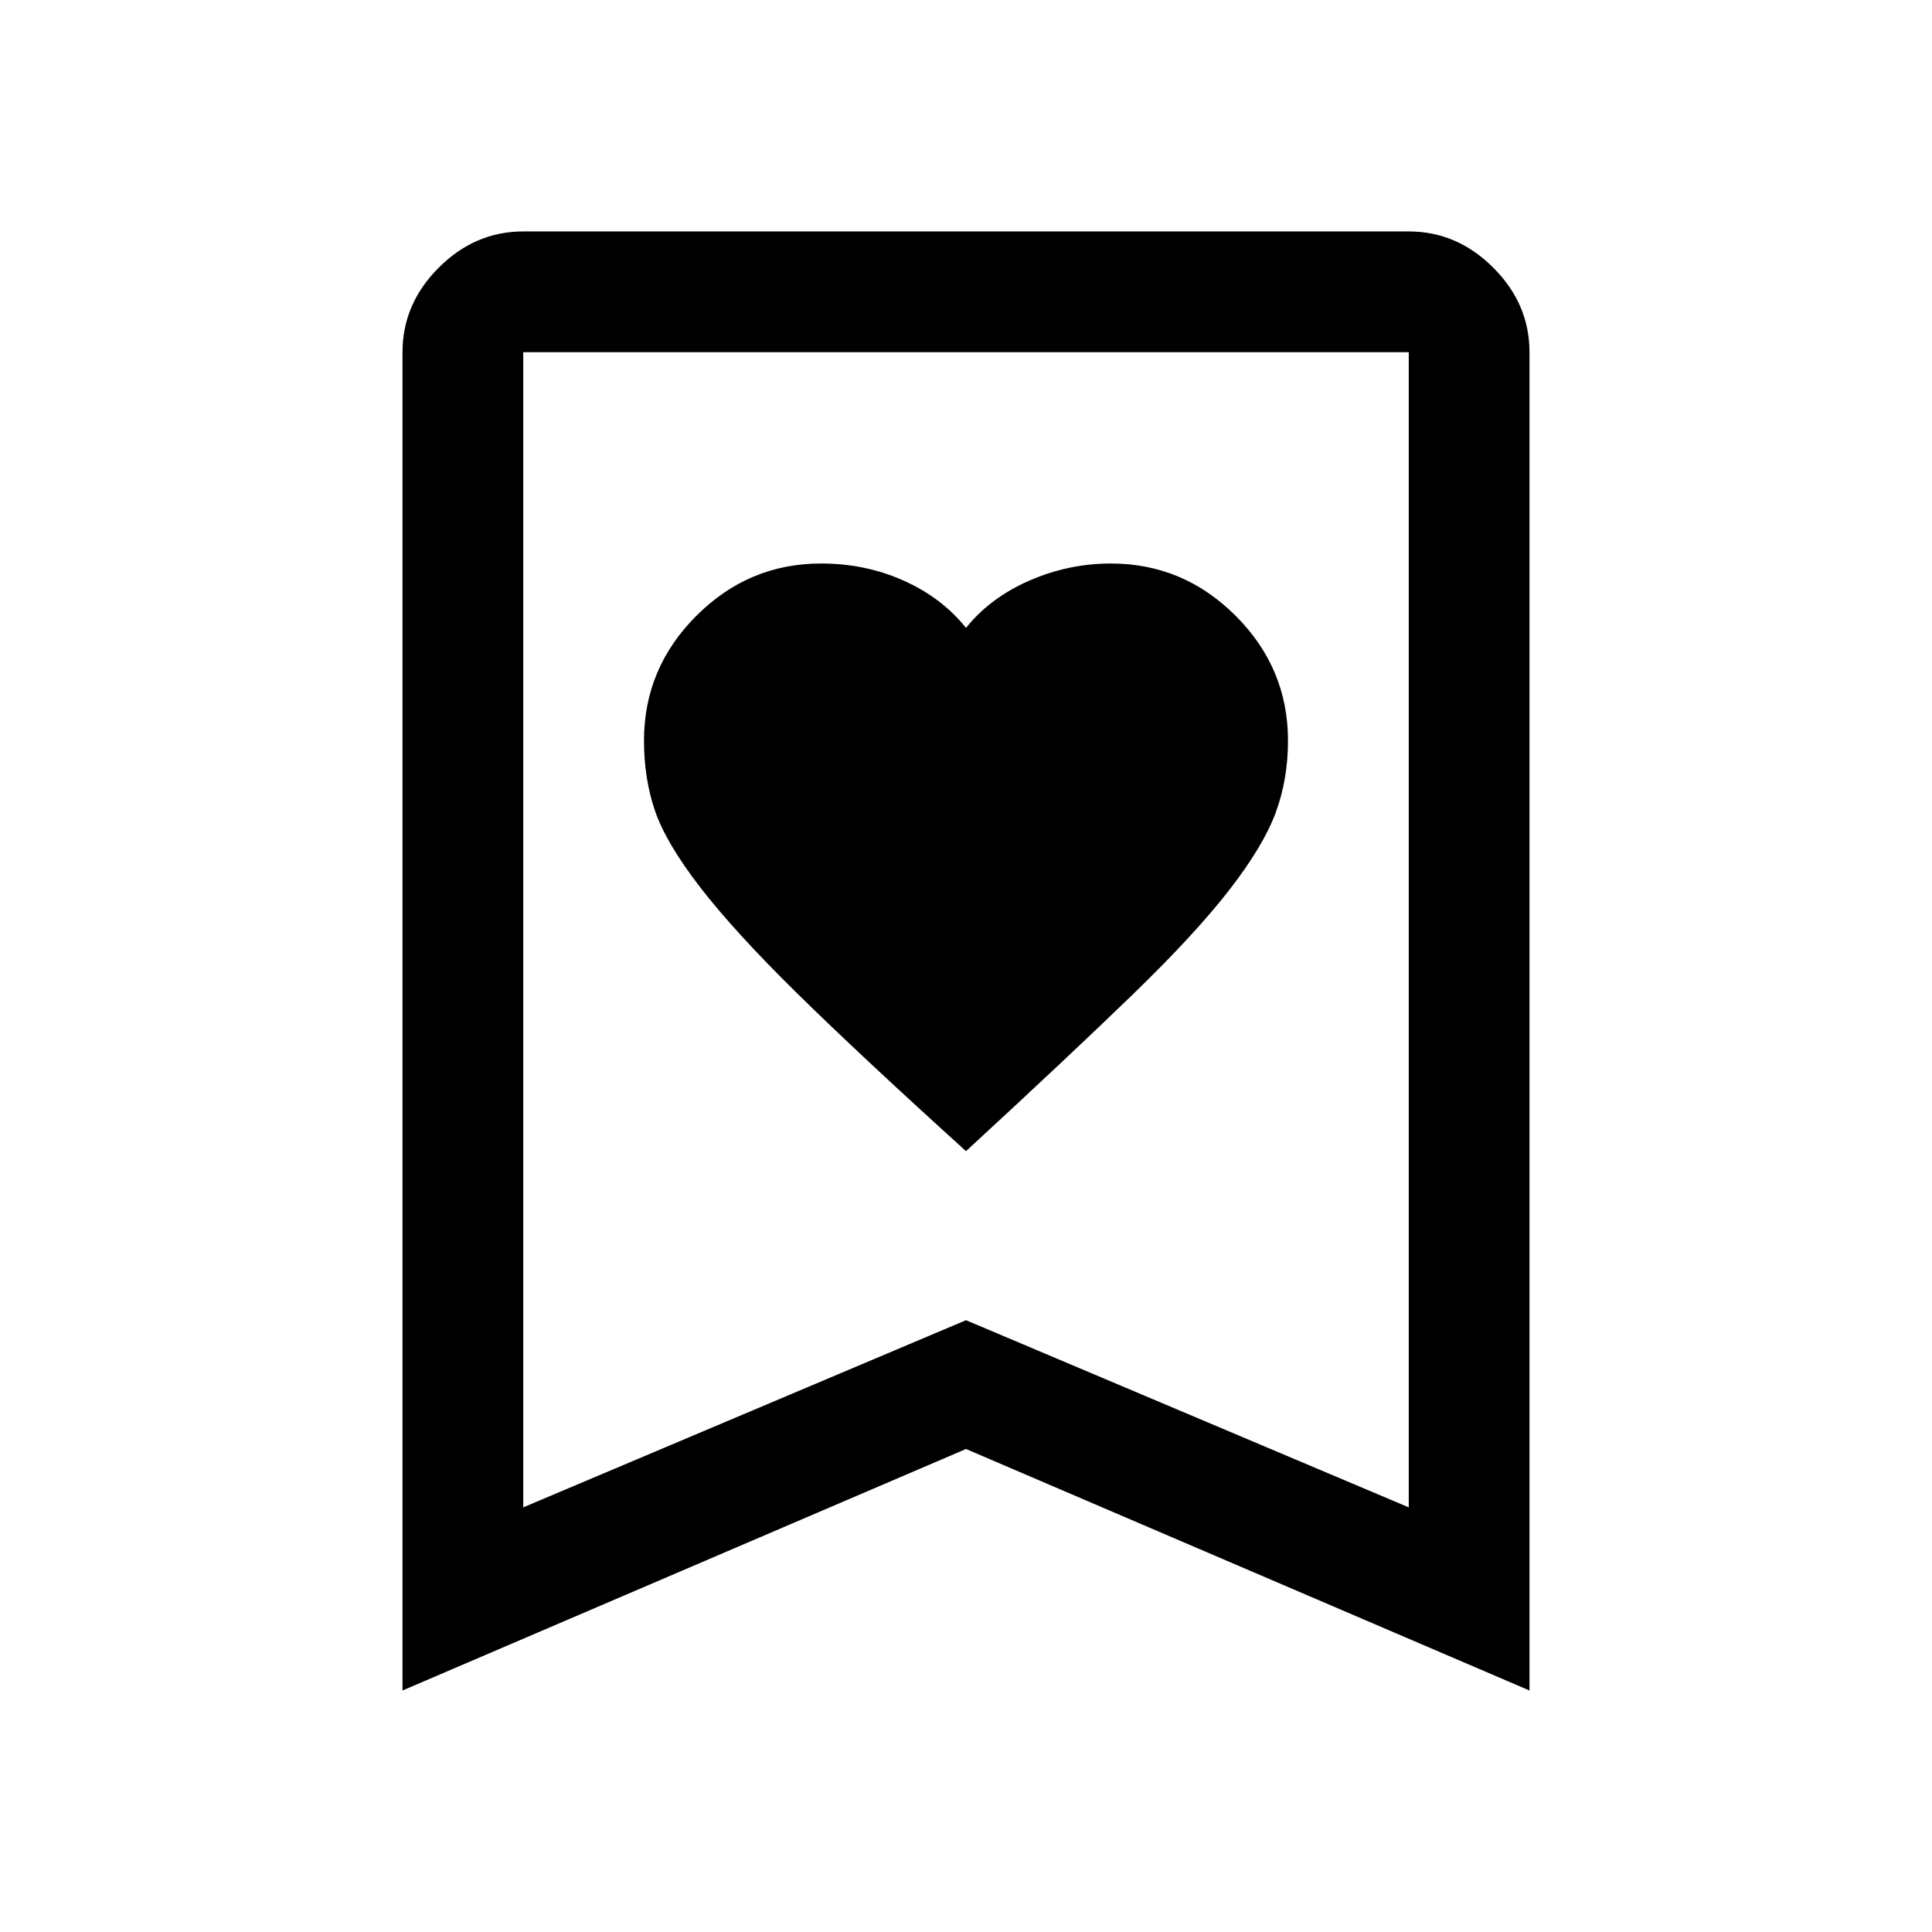 <svg xmlns="http://www.w3.org/2000/svg" viewBox="0 -960 960 960"><path d="M480-388q51-47 82.5-77.5T611-518q17-22 23-38.5t6-35.5q0-36-26-62t-62-26q-21 0-40.5 8.5T480-648q-12-15-31-23.5t-41-8.5q-36 0-62 26t-26 62q0 19 5.5 35t22.5 38q17 22 48 52.5t84 78.5ZM200-120v-665q0-24 18-42t42-18h440q24 0 42 18t18 42v665L480-240 200-120Zm60-91 220-93 220 93v-574H260v574Zm0-574h440-440Z"/></svg>